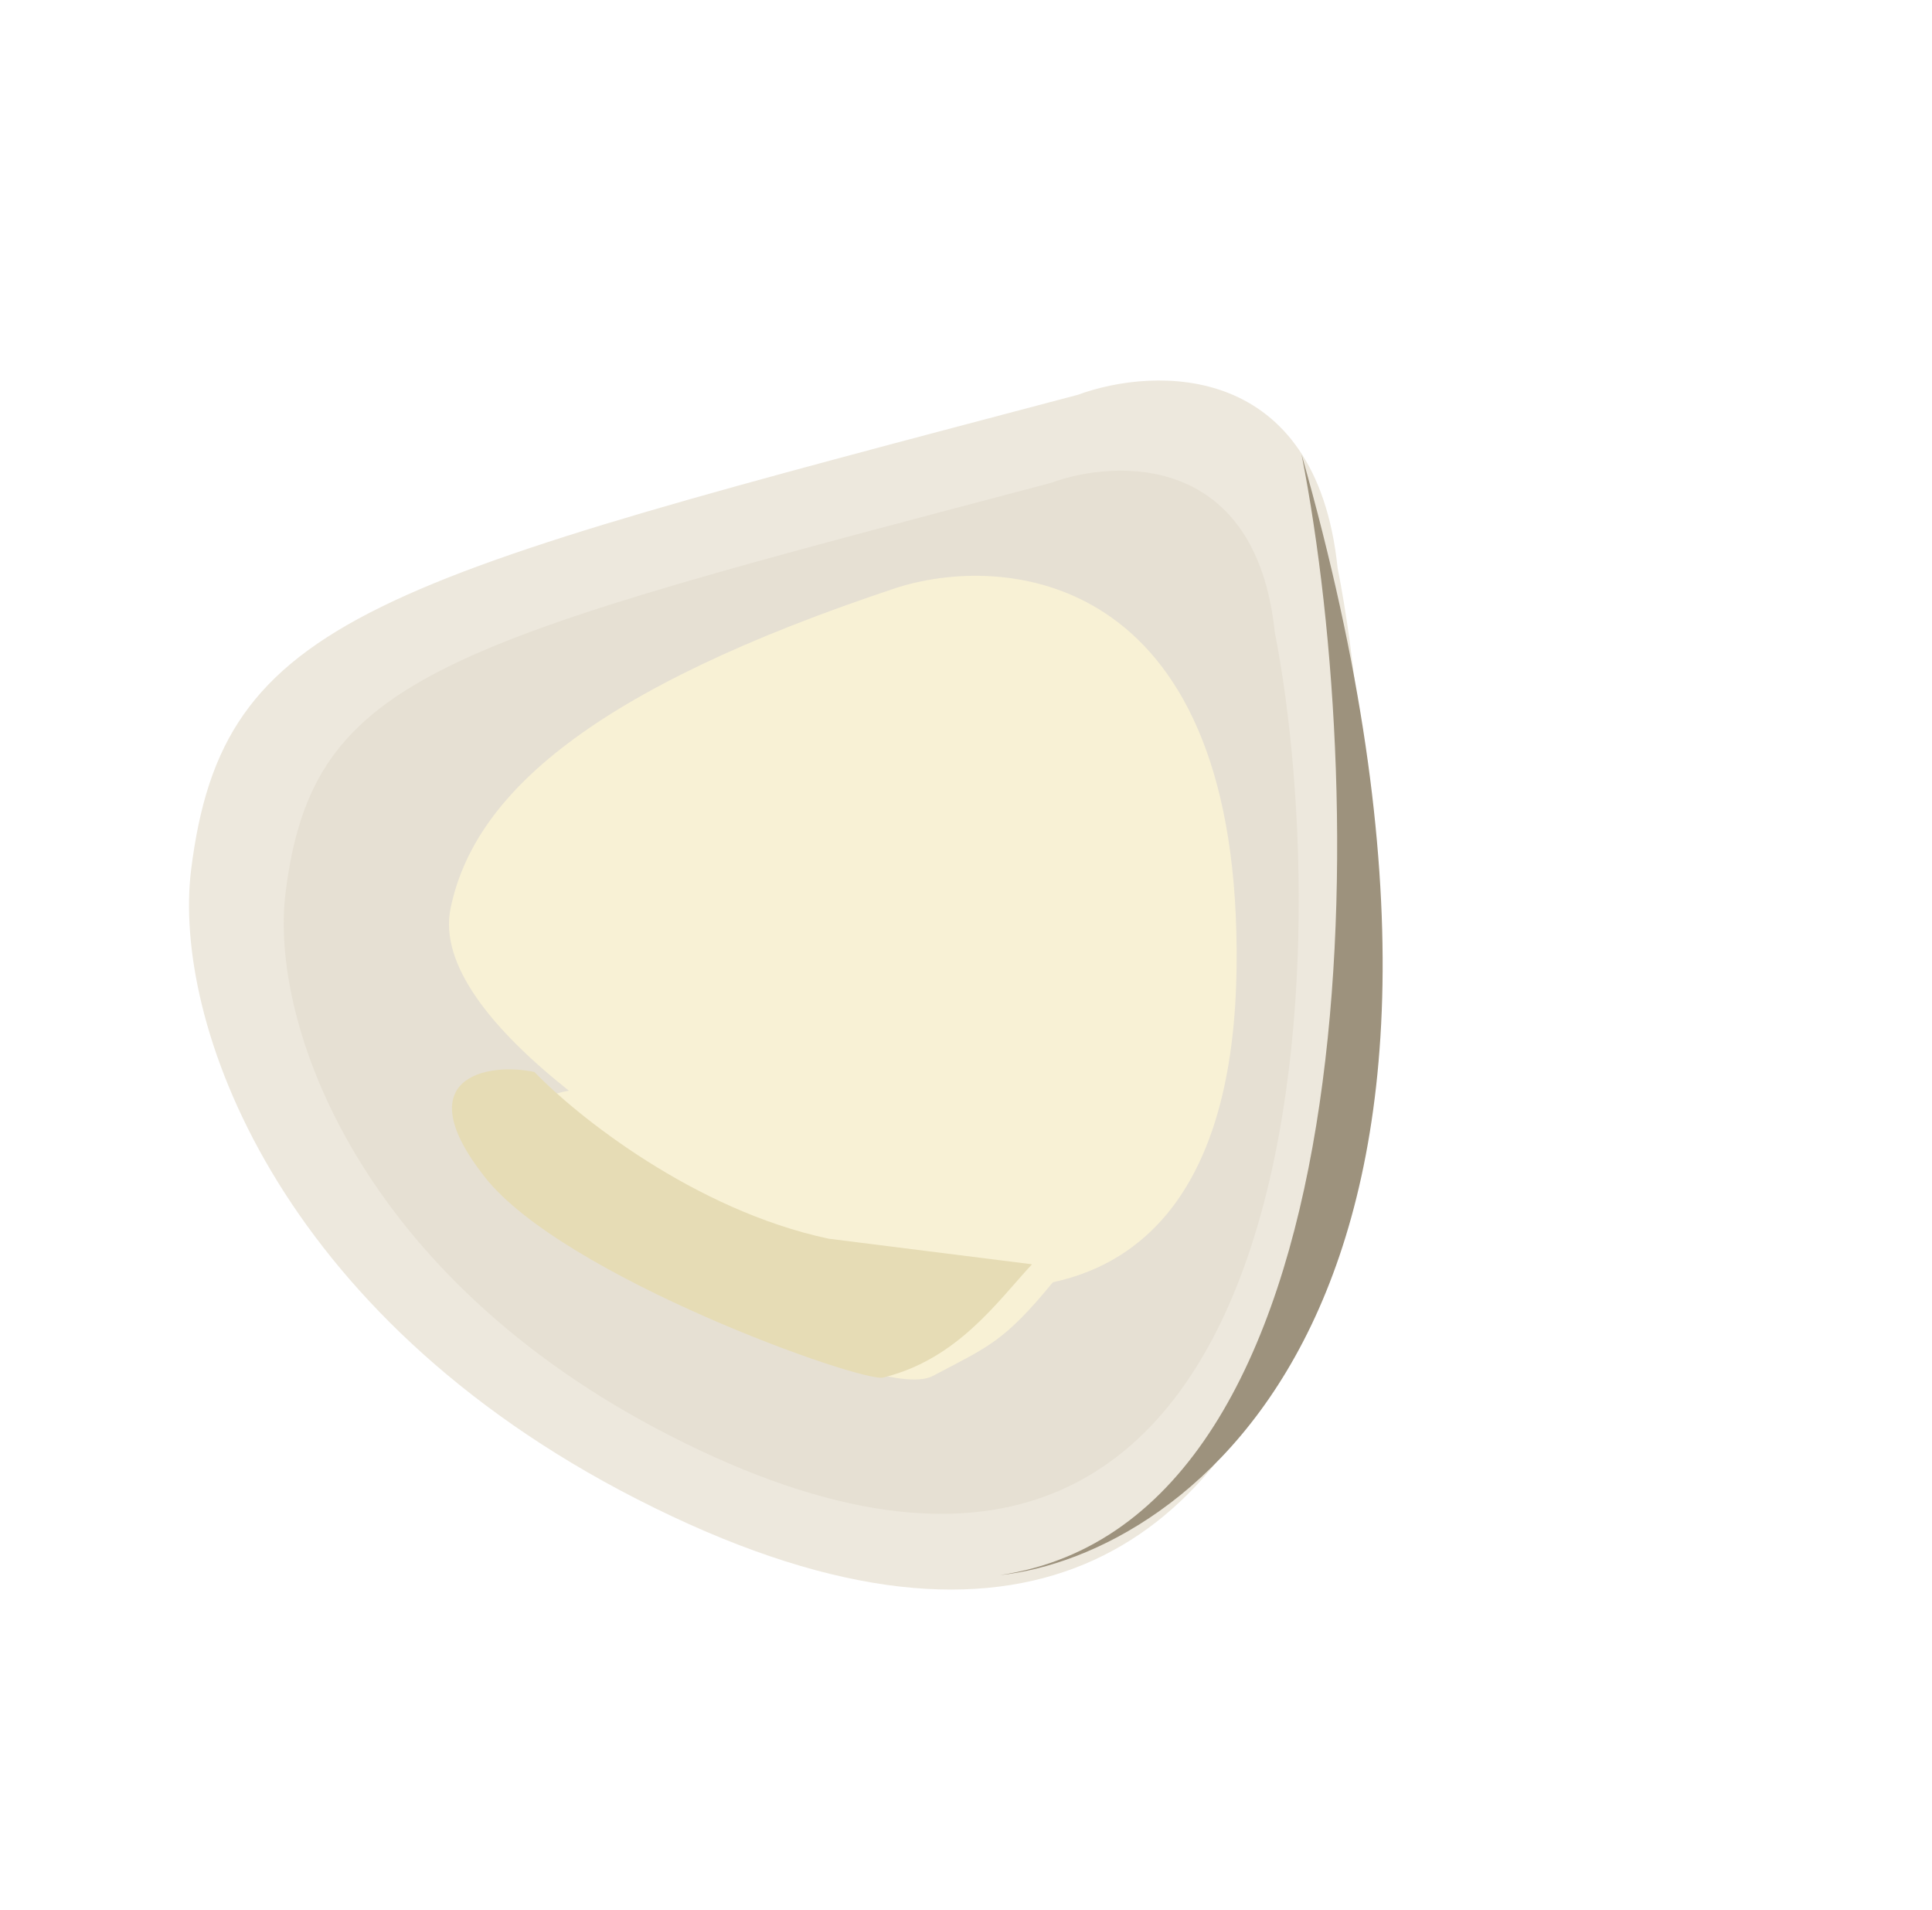 <svg width="172" height="170" viewBox="0 0 172 170" fill="none" xmlns="http://www.w3.org/2000/svg">
<path d="M56.702 133.43C123.805 167.726 125.555 83.425 119.08 50.527C117.157 32.136 102.855 32.608 95.944 35.144C33.066 51.758 19.835 54.745 17.013 77.428C15.354 90.771 24.483 116.964 56.702 133.43Z" fill="#EDE8DD"/>
<path d="M115.872 40.441C122.011 71.648 122.165 135.288 89.015 140.199C105.641 138.408 137.359 115.95 115.872 40.441Z" fill="#9D927D"/>
<path d="M59.666 127.796C117.565 157.387 119.074 84.65 113.488 56.264C111.828 40.396 99.488 40.804 93.525 42.991C39.272 57.327 27.856 59.904 25.421 79.475C23.989 90.988 31.866 113.588 59.666 127.796Z" fill="#E6E0D3"/>
<g filter="url(#filter0_d_718_1177)">
<path d="M77.333 50.97C87.562 47.806 107.911 50.143 107.477 84.805C107.242 103.519 99.843 110.949 91.124 112.825C86.75 118.147 85.394 118.542 80.43 121.167C75.466 123.792 47.58 109.322 43.596 103.283C40.409 98.451 45.224 96.263 48.03 95.772C41.269 90.4 36.463 84.598 37.501 79.546C39.566 69.497 49.863 60.066 77.333 50.97Z" fill="#F8F1D5"/>
</g>
<path d="M73.771 110.254C61.801 107.705 51.318 99.299 47.572 95.414C43.416 94.529 36.161 95.865 43.155 104.763C50.149 113.661 76.761 123.108 78.637 122.609C85.249 120.986 88.811 115.822 91.876 112.531L73.771 110.254Z" fill="#E6DCB5"/>
<defs>
<filter id="filter0_d_718_1177" x="37.36" y="49.945" width="72.735" height="72.843" filterUnits="userSpaceOnUse" color-interpolation-filters="sRGB">
<feFlood flood-opacity="0" result="BackgroundImageFix"/>
<feColorMatrix in="SourceAlpha" type="matrix" values="0 0 0 0 0 0 0 0 0 0 0 0 0 0 0 0 0 0 127 0" result="hardAlpha"/>
<feOffset dx="2.612" dy="1.306"/>
<feComposite in2="hardAlpha" operator="out"/>
<feColorMatrix type="matrix" values="0 0 0 0 0 0 0 0 0 0 0 0 0 0 0 0 0 0 0.25 0"/>
<feBlend mode="normal" in2="BackgroundImageFix" result="effect1_dropShadow_718_1177"/>
<feBlend mode="normal" in="SourceGraphic" in2="effect1_dropShadow_718_1177" result="shape"/>
</filter>
</defs>
</svg>
